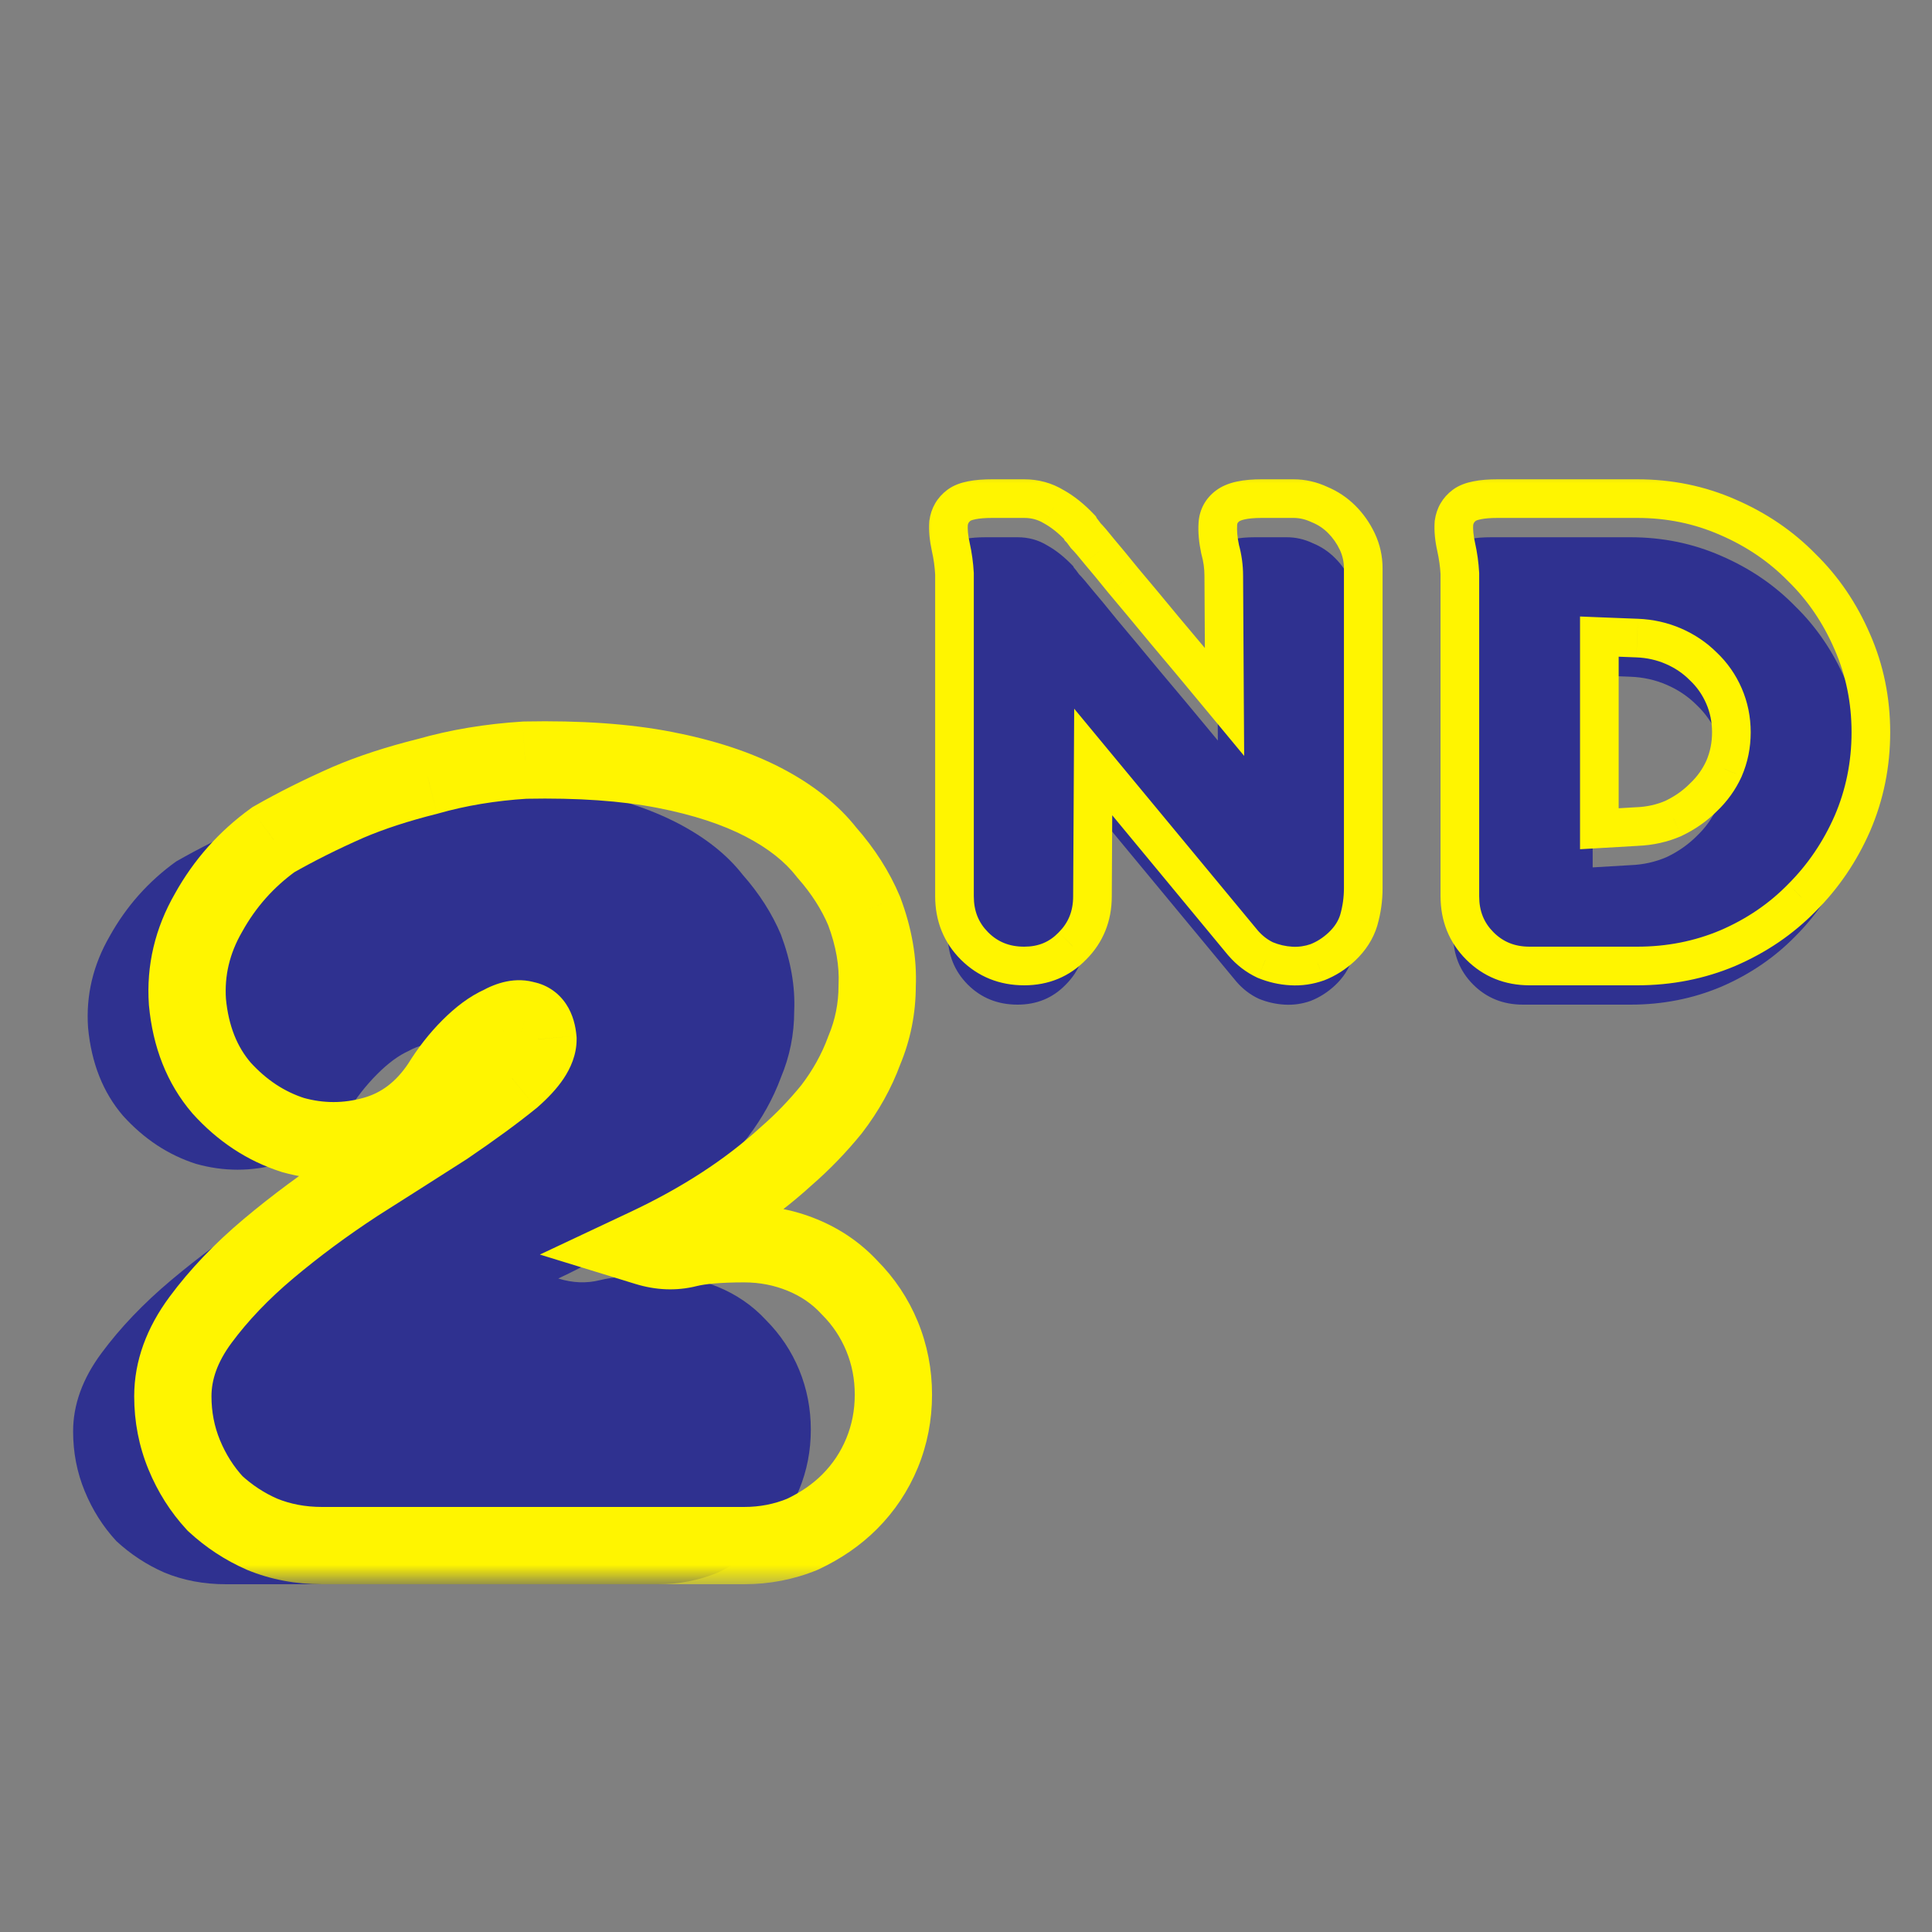 <svg width="50" height="50" viewBox="0 0 50 50" fill="none" xmlns="http://www.w3.org/2000/svg">
<rect x="0" y="0" width="50" height="50" fill="#808080" stroke="none"/>
<path d="M1.892 37.044C1.892 36.356 2.135 35.682 2.623 35.023C3.11 34.364 3.712 33.733 4.429 33.131C5.145 32.529 5.919 31.956 6.751 31.411C7.611 30.866 8.399 30.365 9.116 29.906C9.832 29.419 10.42 28.989 10.879 28.616C11.337 28.215 11.567 27.871 11.567 27.584C11.538 27.269 11.423 27.097 11.223 27.068C11.051 27.011 10.836 27.054 10.578 27.197C10.32 27.312 10.047 27.512 9.761 27.799C9.474 28.086 9.216 28.415 8.987 28.788C8.528 29.476 7.94 29.92 7.224 30.121C6.507 30.322 5.79 30.322 5.074 30.121C4.357 29.892 3.726 29.476 3.182 28.874C2.666 28.272 2.365 27.512 2.279 26.595C2.221 25.764 2.408 24.975 2.838 24.23C3.268 23.456 3.841 22.811 4.558 22.295C5.16 21.951 5.819 21.621 6.536 21.306C7.138 21.048 7.84 20.819 8.643 20.618C9.445 20.389 10.305 20.245 11.223 20.188C12.656 20.159 13.889 20.245 14.921 20.446C15.953 20.647 16.827 20.933 17.544 21.306C18.26 21.679 18.819 22.123 19.221 22.639C19.651 23.126 19.98 23.642 20.21 24.187C20.468 24.875 20.582 25.534 20.554 26.165C20.554 26.767 20.439 27.34 20.21 27.885C20.009 28.43 19.722 28.946 19.35 29.433C18.977 29.892 18.576 30.307 18.146 30.68C17.142 31.597 15.91 32.4 14.448 33.088C14.82 33.203 15.179 33.217 15.523 33.131C15.867 33.045 16.368 33.002 17.028 33.002C17.572 33.002 18.088 33.102 18.576 33.303C19.063 33.504 19.479 33.79 19.823 34.163C20.195 34.536 20.482 34.966 20.683 35.453C20.883 35.94 20.984 36.456 20.984 37.001C20.984 37.546 20.883 38.062 20.683 38.549C20.482 39.036 20.195 39.466 19.823 39.839C19.479 40.183 19.063 40.47 18.576 40.699C18.088 40.9 17.572 41 17.028 41H5.848C5.274 41 4.744 40.9 4.257 40.699C3.798 40.498 3.382 40.226 3.01 39.882C2.666 39.509 2.393 39.079 2.193 38.592C1.992 38.105 1.892 37.589 1.892 37.044Z" fill="#2F3190"/>
<mask id="path-2-outside-1_1218_12343" maskUnits="userSpaceOnUse" x="2.625" y="18" width="22" height="23" fill="black">
<rect fill="white" x="2.625" y="18" width="22" height="23"/>
<path d="M4.473 36.136C4.473 35.464 4.711 34.806 5.187 34.162C5.663 33.518 6.251 32.902 6.951 32.314C7.651 31.726 8.407 31.166 9.219 30.634C10.059 30.102 10.829 29.612 11.529 29.164C12.229 28.688 12.803 28.268 13.251 27.904C13.699 27.512 13.923 27.176 13.923 26.896C13.895 26.588 13.783 26.42 13.587 26.392C13.419 26.336 13.209 26.378 12.957 26.518C12.705 26.63 12.439 26.826 12.159 27.106C11.879 27.386 11.627 27.708 11.403 28.072C10.955 28.744 10.381 29.178 9.681 29.374C8.981 29.57 8.281 29.57 7.581 29.374C6.881 29.15 6.265 28.744 5.733 28.156C5.229 27.568 4.935 26.826 4.851 25.93C4.795 25.118 4.977 24.348 5.397 23.62C5.817 22.864 6.377 22.234 7.077 21.73C7.665 21.394 8.309 21.072 9.009 20.764C9.597 20.512 10.283 20.288 11.067 20.092C11.851 19.868 12.691 19.728 13.587 19.672C14.987 19.644 16.191 19.728 17.199 19.924C18.207 20.12 19.061 20.4 19.761 20.764C20.461 21.128 21.007 21.562 21.399 22.066C21.819 22.542 22.141 23.046 22.365 23.578C22.617 24.25 22.729 24.894 22.701 25.51C22.701 26.098 22.589 26.658 22.365 27.19C22.169 27.722 21.889 28.226 21.525 28.702C21.161 29.15 20.769 29.556 20.349 29.92C19.369 30.816 18.165 31.6 16.737 32.272C17.101 32.384 17.451 32.398 17.787 32.314C18.123 32.23 18.613 32.188 19.257 32.188C19.789 32.188 20.293 32.286 20.769 32.482C21.245 32.678 21.651 32.958 21.987 33.322C22.351 33.686 22.631 34.106 22.827 34.582C23.023 35.058 23.121 35.562 23.121 36.094C23.121 36.626 23.023 37.13 22.827 37.606C22.631 38.082 22.351 38.502 21.987 38.866C21.651 39.202 21.245 39.482 20.769 39.706C20.293 39.902 19.789 40 19.257 40H8.337C7.777 40 7.259 39.902 6.783 39.706C6.335 39.51 5.929 39.244 5.565 38.908C5.229 38.544 4.963 38.124 4.767 37.648C4.571 37.172 4.473 36.668 4.473 36.136Z"/>
</mask>
<path d="M5.187 34.162L4.383 33.568H4.383L5.187 34.162ZM6.951 32.314L6.308 31.548L6.951 32.314ZM9.219 30.634L8.684 29.789L8.677 29.793L8.671 29.797L9.219 30.634ZM11.529 29.164L12.068 30.006L12.08 29.999L12.091 29.991L11.529 29.164ZM13.251 27.904L13.881 28.68L13.896 28.669L13.909 28.657L13.251 27.904ZM13.923 26.896H14.923V26.851L14.919 26.805L13.923 26.896ZM13.587 26.392L13.271 27.341L13.356 27.369L13.445 27.382L13.587 26.392ZM12.957 26.518L13.363 27.432L13.404 27.414L13.442 27.392L12.957 26.518ZM11.403 28.072L12.235 28.627L12.245 28.612L12.255 28.596L11.403 28.072ZM9.681 29.374L9.411 28.411H9.411L9.681 29.374ZM7.581 29.374L7.276 30.326L7.293 30.332L7.311 30.337L7.581 29.374ZM5.733 28.156L4.974 28.807L4.982 28.817L4.991 28.827L5.733 28.156ZM4.851 25.93L3.853 25.999L3.854 26.011L3.855 26.023L4.851 25.93ZM5.397 23.62L6.263 24.12L6.267 24.113L6.271 24.106L5.397 23.62ZM7.077 21.73L6.581 20.862L6.535 20.888L6.492 20.919L7.077 21.73ZM9.009 20.764L8.615 19.845L8.606 19.849L9.009 20.764ZM11.067 20.092L11.309 21.062L11.325 21.058L11.341 21.053L11.067 20.092ZM13.587 19.672L13.567 18.672L13.546 18.673L13.524 18.674L13.587 19.672ZM17.199 19.924L17.008 20.906L17.199 19.924ZM19.761 20.764L20.222 19.877L19.761 20.764ZM21.399 22.066L20.61 22.68L20.628 22.704L20.649 22.728L21.399 22.066ZM22.365 23.578L23.301 23.227L23.294 23.208L23.286 23.19L22.365 23.578ZM22.701 25.51L21.702 25.465L21.701 25.487V25.51H22.701ZM22.365 27.19L21.443 26.802L21.434 26.823L21.427 26.844L22.365 27.19ZM21.525 28.702L22.301 29.333L22.31 29.321L22.319 29.309L21.525 28.702ZM20.349 29.92L19.694 29.164L19.684 29.173L19.674 29.182L20.349 29.92ZM16.737 32.272L16.311 31.367L13.972 32.468L16.443 33.228L16.737 32.272ZM17.787 32.314L17.544 31.344L17.787 32.314ZM20.769 32.482L20.388 33.407L20.769 32.482ZM21.987 33.322L21.252 34L21.266 34.015L21.28 34.029L21.987 33.322ZM22.827 37.606L21.902 37.225L22.827 37.606ZM21.987 38.866L21.28 38.159L21.987 38.866ZM20.769 39.706L21.15 40.631L21.172 40.621L21.195 40.611L20.769 39.706ZM6.783 39.706L6.382 40.622L6.392 40.627L6.402 40.631L6.783 39.706ZM5.565 38.908L4.83 39.586L4.857 39.616L4.887 39.643L5.565 38.908ZM4.767 37.648L3.842 38.029L4.767 37.648ZM5.473 36.136C5.473 35.717 5.617 35.262 5.991 34.756L4.383 33.568C3.805 34.35 3.473 35.211 3.473 36.136H5.473ZM5.991 34.756C6.414 34.184 6.946 33.624 7.594 33.08L6.308 31.548C5.556 32.18 4.911 32.852 4.383 33.568L5.991 34.756ZM7.594 33.08C8.262 32.519 8.986 31.982 9.767 31.471L8.671 29.797C7.828 30.35 7.04 30.933 6.308 31.548L7.594 33.08ZM9.754 31.479C10.595 30.946 11.366 30.455 12.068 30.006L10.99 28.322C10.291 28.769 9.523 29.258 8.684 29.789L9.754 31.479ZM12.091 29.991C12.805 29.506 13.404 29.068 13.881 28.68L12.62 27.128C12.202 27.468 11.653 27.87 10.966 28.337L12.091 29.991ZM13.909 28.657C14.171 28.427 14.409 28.18 14.587 27.913C14.762 27.65 14.923 27.303 14.923 26.896H12.923C12.923 26.769 12.971 26.73 12.923 26.803C12.877 26.872 12.778 26.989 12.592 27.151L13.909 28.657ZM14.919 26.805C14.897 26.566 14.835 26.262 14.65 25.984C14.44 25.669 14.114 25.457 13.728 25.402L13.445 27.382C13.366 27.371 13.273 27.341 13.181 27.283C13.09 27.225 13.027 27.155 12.986 27.094C12.913 26.985 12.921 26.918 12.927 26.986L14.919 26.805ZM13.903 25.443C13.342 25.256 12.819 25.451 12.471 25.644L13.442 27.392C13.507 27.356 13.524 27.357 13.499 27.362C13.469 27.368 13.383 27.378 13.271 27.341L13.903 25.443ZM12.551 25.604C12.149 25.783 11.784 26.067 11.452 26.399L12.866 27.813C13.094 27.585 13.261 27.477 13.363 27.432L12.551 25.604ZM11.452 26.399C11.112 26.738 10.813 27.123 10.551 27.548L12.255 28.596C12.441 28.293 12.645 28.034 12.866 27.813L11.452 26.399ZM10.571 27.517C10.24 28.014 9.855 28.287 9.411 28.411L9.95 30.337C10.907 30.069 11.67 29.474 12.235 28.627L10.571 27.517ZM9.411 28.411C8.888 28.558 8.374 28.558 7.85 28.411L7.311 30.337C8.188 30.582 9.074 30.582 9.95 30.337L9.411 28.411ZM7.886 28.422C7.367 28.256 6.898 27.953 6.474 27.485L4.991 28.827C5.632 29.535 6.395 30.044 7.276 30.326L7.886 28.422ZM6.492 27.505C6.143 27.099 5.914 26.561 5.846 25.837L3.855 26.023C3.955 27.091 4.314 28.038 4.974 28.807L6.492 27.505ZM5.848 25.861C5.807 25.254 5.939 24.681 6.263 24.12L4.531 23.12C4.015 24.015 3.783 24.982 3.853 25.999L5.848 25.861ZM6.271 24.106C6.62 23.478 7.081 22.959 7.661 22.541L6.492 20.919C5.673 21.509 5.014 22.25 4.523 23.134L6.271 24.106ZM7.573 22.598C8.127 22.282 8.739 21.975 9.412 21.679L8.606 19.849C7.878 20.169 7.203 20.506 6.581 20.862L7.573 22.598ZM9.403 21.683C9.931 21.457 10.564 21.248 11.309 21.062L10.824 19.122C10.001 19.328 9.263 19.567 8.615 19.845L9.403 21.683ZM11.341 21.053C12.05 20.851 12.818 20.722 13.649 20.67L13.524 18.674C12.564 18.734 11.652 18.885 10.792 19.131L11.341 21.053ZM13.607 20.672C14.96 20.645 16.089 20.727 17.008 20.906L17.39 18.942C16.292 18.729 15.014 18.643 13.567 18.672L13.607 20.672ZM17.008 20.906C17.948 21.088 18.706 21.343 19.299 21.651L20.222 19.877C19.416 19.457 18.465 19.151 17.39 18.942L17.008 20.906ZM19.299 21.651C19.901 21.964 20.324 22.313 20.61 22.68L22.188 21.452C21.689 20.811 21.02 20.292 20.222 19.877L19.299 21.651ZM20.649 22.728C21.004 23.13 21.265 23.543 21.443 23.966L23.286 23.19C23.016 22.549 22.633 21.954 22.149 21.404L20.649 22.728ZM21.428 23.929C21.641 24.495 21.723 25.004 21.702 25.465L23.7 25.555C23.735 24.784 23.593 24.005 23.301 23.227L21.428 23.929ZM21.701 25.51C21.701 25.967 21.614 26.395 21.443 26.802L23.286 27.578C23.563 26.921 23.701 26.229 23.701 25.51H21.701ZM21.427 26.844C21.267 27.277 21.037 27.694 20.73 28.095L22.319 29.309C22.741 28.758 23.071 28.167 23.303 27.536L21.427 26.844ZM20.749 28.071C20.42 28.476 20.068 28.84 19.694 29.164L21.004 30.676C21.469 30.272 21.902 29.824 22.301 29.333L20.749 28.071ZM19.674 29.182C18.781 29.999 17.665 30.73 16.311 31.367L17.163 33.177C18.665 32.47 19.957 31.633 21.024 30.658L19.674 29.182ZM16.443 33.228C16.963 33.388 17.499 33.417 18.029 33.284L17.544 31.344C17.402 31.379 17.239 31.38 17.031 31.316L16.443 33.228ZM18.029 33.284C18.245 33.23 18.637 33.188 19.257 33.188V31.188C18.588 31.188 18 31.23 17.544 31.344L18.029 33.284ZM19.257 33.188C19.663 33.188 20.037 33.262 20.388 33.407L21.15 31.557C20.549 31.31 19.915 31.188 19.257 31.188V33.188ZM20.388 33.407C20.735 33.55 21.019 33.747 21.252 34L22.722 32.644C22.283 32.169 21.755 31.806 21.15 31.557L20.388 33.407ZM21.28 34.029C21.55 34.3 21.756 34.609 21.902 34.963L23.752 34.201C23.505 33.603 23.151 33.072 22.694 32.615L21.28 34.029ZM21.902 34.963C22.047 35.314 22.121 35.688 22.121 36.094H24.121C24.121 35.436 23.999 34.802 23.752 34.201L21.902 34.963ZM22.121 36.094C22.121 36.5 22.047 36.874 21.902 37.225L23.752 37.987C23.999 37.386 24.121 36.752 24.121 36.094H22.121ZM21.902 37.225C21.756 37.579 21.55 37.888 21.28 38.159L22.694 39.573C23.151 39.116 23.505 38.585 23.752 37.987L21.902 37.225ZM21.28 38.159C21.034 38.405 20.726 38.621 20.343 38.801L21.195 40.611C21.764 40.343 22.268 39.999 22.694 39.573L21.28 38.159ZM20.388 38.781C20.037 38.926 19.663 39 19.257 39V41C19.915 41 20.549 40.878 21.15 40.631L20.388 38.781ZM19.257 39H8.337V41H19.257V39ZM8.337 39C7.896 39 7.509 38.923 7.164 38.781L6.402 40.631C7.009 40.881 7.658 41 8.337 41V39ZM7.184 38.79C6.839 38.639 6.526 38.435 6.243 38.173L4.887 39.643C5.331 40.053 5.831 40.381 6.382 40.622L7.184 38.79ZM6.3 38.23C6.047 37.956 5.844 37.638 5.691 37.267L3.842 38.029C4.081 38.61 4.41 39.132 4.83 39.586L6.3 38.23ZM5.691 37.267C5.547 36.916 5.473 36.542 5.473 36.136H3.473C3.473 36.794 3.595 37.428 3.842 38.029L5.691 37.267Z" fill="#FFF500" mask="url(#path-2-outside-1_1218_12343)"/>
<path d="M35.108 23.984C35.108 24.266 35.07 24.541 34.993 24.81C34.916 25.066 34.769 25.296 34.551 25.501C34.359 25.68 34.148 25.814 33.918 25.904C33.7 25.981 33.476 26.013 33.246 26C33.016 25.987 32.791 25.936 32.574 25.846C32.356 25.744 32.164 25.597 31.998 25.405L28.119 20.72L28.1 24.195C28.1 24.707 27.927 25.136 27.582 25.482C27.249 25.827 26.833 26 26.334 26C25.822 26 25.393 25.827 25.047 25.482C24.702 25.136 24.529 24.707 24.529 24.195V15.843C24.516 15.613 24.484 15.382 24.433 15.152C24.382 14.922 24.363 14.717 24.375 14.538C24.401 14.346 24.491 14.192 24.644 14.077C24.798 13.962 25.086 13.904 25.508 13.904H26.334C26.616 13.904 26.872 13.974 27.102 14.115C27.332 14.243 27.556 14.422 27.774 14.653C27.774 14.653 27.78 14.666 27.793 14.691C27.819 14.717 27.863 14.774 27.927 14.864C28.004 14.941 28.119 15.075 28.273 15.267C28.427 15.446 28.638 15.702 28.907 16.035C29.188 16.368 29.54 16.79 29.963 17.302C30.385 17.802 30.904 18.422 31.518 19.165L31.499 15.901C31.499 15.67 31.467 15.44 31.403 15.21C31.352 14.966 31.332 14.749 31.345 14.557C31.358 14.365 31.441 14.211 31.595 14.096C31.761 13.968 32.056 13.904 32.478 13.904H33.303C33.534 13.904 33.758 13.955 33.975 14.058C34.193 14.147 34.385 14.275 34.551 14.442C34.718 14.608 34.852 14.8 34.955 15.018C35.057 15.235 35.108 15.466 35.108 15.709V23.984ZM39.413 26C38.901 26 38.473 25.827 38.127 25.482C37.781 25.136 37.609 24.707 37.609 24.195V15.843C37.596 15.613 37.564 15.382 37.513 15.152C37.461 14.922 37.442 14.717 37.455 14.538C37.481 14.346 37.57 14.192 37.724 14.077C37.877 13.962 38.165 13.904 38.588 13.904H42.197C43.029 13.904 43.81 14.064 44.54 14.384C45.282 14.704 45.922 15.139 46.46 15.69C47.01 16.227 47.445 16.867 47.765 17.61C48.085 18.339 48.245 19.12 48.245 19.952C48.245 20.784 48.085 21.571 47.765 22.314C47.445 23.043 47.01 23.683 46.46 24.234C45.922 24.784 45.282 25.219 44.54 25.539C43.81 25.846 43.029 26 42.197 26H39.413ZM44.636 19.952C44.636 19.619 44.572 19.306 44.444 19.011C44.316 18.717 44.137 18.461 43.906 18.243C43.689 18.026 43.433 17.853 43.138 17.725C42.844 17.597 42.53 17.526 42.197 17.514L41.218 17.475V22.448L42.197 22.39C42.53 22.378 42.844 22.307 43.138 22.179C43.433 22.038 43.689 21.859 43.906 21.642C44.137 21.424 44.316 21.174 44.444 20.893C44.572 20.598 44.636 20.285 44.636 19.952Z" fill="#2F3190"/>
<mask id="path-5-outside-2_1218_12343" maskUnits="userSpaceOnUse" x="23.607" y="12" width="26" height="14" fill="black">
<rect fill="white" x="23.607" y="12" width="26" height="14"/>
<path d="M35.281 22.984C35.281 23.266 35.242 23.541 35.166 23.81C35.089 24.066 34.942 24.296 34.724 24.501C34.532 24.68 34.321 24.814 34.09 24.904C33.873 24.981 33.649 25.013 33.418 25C33.188 24.987 32.964 24.936 32.746 24.846C32.529 24.744 32.337 24.597 32.17 24.405L28.292 19.72L28.273 23.195C28.273 23.707 28.1 24.136 27.754 24.482C27.422 24.827 27.006 25 26.506 25C25.994 25 25.566 24.827 25.22 24.482C24.874 24.136 24.702 23.707 24.702 23.195V14.843C24.689 14.613 24.657 14.382 24.606 14.152C24.554 13.922 24.535 13.717 24.548 13.538C24.574 13.346 24.663 13.192 24.817 13.077C24.97 12.962 25.258 12.904 25.681 12.904H26.506C26.788 12.904 27.044 12.974 27.274 13.115C27.505 13.243 27.729 13.422 27.946 13.653C27.946 13.653 27.953 13.666 27.966 13.691C27.991 13.717 28.036 13.774 28.1 13.864C28.177 13.941 28.292 14.075 28.446 14.267C28.599 14.446 28.81 14.702 29.079 15.035C29.361 15.368 29.713 15.79 30.135 16.302C30.558 16.802 31.076 17.422 31.69 18.165L31.671 14.901C31.671 14.67 31.639 14.44 31.575 14.21C31.524 13.966 31.505 13.749 31.518 13.557C31.53 13.365 31.614 13.211 31.767 13.096C31.934 12.968 32.228 12.904 32.65 12.904H33.476C33.706 12.904 33.93 12.955 34.148 13.058C34.366 13.147 34.558 13.275 34.724 13.442C34.89 13.608 35.025 13.8 35.127 14.018C35.23 14.235 35.281 14.466 35.281 14.709V22.984ZM39.586 25C39.074 25 38.645 24.827 38.3 24.482C37.954 24.136 37.781 23.707 37.781 23.195V14.843C37.768 14.613 37.736 14.382 37.685 14.152C37.634 13.922 37.615 13.717 37.627 13.538C37.653 13.346 37.743 13.192 37.896 13.077C38.05 12.962 38.338 12.904 38.76 12.904H42.37C43.202 12.904 43.983 13.064 44.712 13.384C45.455 13.704 46.095 14.139 46.632 14.69C47.183 15.227 47.618 15.867 47.938 16.61C48.258 17.339 48.418 18.12 48.418 18.952C48.418 19.784 48.258 20.571 47.938 21.314C47.618 22.043 47.183 22.683 46.632 23.234C46.095 23.784 45.455 24.219 44.712 24.539C43.983 24.846 43.202 25 42.37 25H39.586ZM44.808 18.952C44.808 18.619 44.744 18.306 44.616 18.011C44.488 17.717 44.309 17.461 44.079 17.243C43.861 17.026 43.605 16.853 43.311 16.725C43.016 16.597 42.703 16.526 42.37 16.514L41.391 16.475V21.448L42.37 21.39C42.703 21.378 43.016 21.307 43.311 21.179C43.605 21.038 43.861 20.859 44.079 20.642C44.309 20.424 44.488 20.174 44.616 19.893C44.744 19.598 44.808 19.285 44.808 18.952Z"/>
</mask>
<path d="M35.166 23.81L35.645 23.953L35.646 23.947L35.166 23.81ZM34.724 24.501L35.065 24.866L35.067 24.865L34.724 24.501ZM34.09 24.904L34.257 25.375L34.264 25.373L34.272 25.37L34.09 24.904ZM32.746 24.846L32.533 25.299L32.545 25.304L32.556 25.309L32.746 24.846ZM32.17 24.405L31.785 24.724L31.793 24.732L32.17 24.405ZM28.292 19.72L28.677 19.401L27.8 18.341L27.792 19.717L28.292 19.72ZM28.273 23.195L27.773 23.192V23.195H28.273ZM27.754 24.482L27.401 24.128L27.394 24.135L27.754 24.482ZM24.702 14.843H25.202V14.829L25.201 14.816L24.702 14.843ZM24.606 14.152L24.117 14.261L24.117 14.261L24.606 14.152ZM24.548 13.538L24.052 13.472L24.05 13.487L24.049 13.502L24.548 13.538ZM24.817 13.077L24.517 12.677L24.517 12.677L24.817 13.077ZM27.274 13.115L27.014 13.542L27.023 13.547L27.032 13.552L27.274 13.115ZM27.946 13.653L28.394 13.429L28.361 13.363L28.31 13.309L27.946 13.653ZM27.966 13.691L27.518 13.915L27.555 13.987L27.612 14.045L27.966 13.691ZM28.1 13.864L27.693 14.155L27.717 14.188L27.746 14.218L28.1 13.864ZM28.446 14.267L28.055 14.579L28.06 14.586L28.066 14.593L28.446 14.267ZM29.079 15.035L28.69 15.349L28.698 15.358L29.079 15.035ZM30.135 16.302L29.75 16.621L29.753 16.625L30.135 16.302ZM31.69 18.165L31.305 18.484L32.199 19.563L32.19 18.162L31.69 18.165ZM31.671 14.901H31.171L31.171 14.904L31.671 14.901ZM31.575 14.21L31.086 14.313L31.089 14.328L31.093 14.343L31.575 14.21ZM31.518 13.557L32.017 13.59V13.59L31.518 13.557ZM31.767 13.096L32.067 13.496L32.072 13.492L31.767 13.096ZM34.148 13.058L33.935 13.51L33.946 13.515L33.958 13.52L34.148 13.058ZM34.724 13.442L35.078 13.088L35.078 13.088L34.724 13.442ZM34.781 22.984C34.781 23.22 34.749 23.448 34.685 23.672L35.646 23.947C35.736 23.633 35.781 23.312 35.781 22.984H34.781ZM34.687 23.666C34.638 23.828 34.543 23.985 34.381 24.137L35.067 24.865C35.34 24.607 35.54 24.303 35.645 23.953L34.687 23.666ZM34.383 24.135C34.234 24.274 34.077 24.373 33.909 24.438L34.272 25.37C34.565 25.256 34.83 25.086 35.065 24.866L34.383 24.135ZM33.924 24.433C33.769 24.487 33.611 24.51 33.446 24.501L33.391 25.499C33.687 25.516 33.977 25.474 34.257 25.375L33.924 24.433ZM33.446 24.501C33.273 24.491 33.104 24.453 32.937 24.384L32.556 25.309C32.824 25.419 33.103 25.483 33.391 25.499L33.446 24.501ZM32.959 24.394C32.808 24.323 32.672 24.22 32.548 24.077L31.793 24.732C32.002 24.974 32.249 25.165 32.533 25.299L32.959 24.394ZM32.556 24.086L28.677 19.401L27.907 20.039L31.785 24.724L32.556 24.086ZM27.792 19.717L27.773 23.192L28.773 23.198L28.792 19.723L27.792 19.717ZM27.773 23.195C27.773 23.582 27.648 23.881 27.401 24.128L28.108 24.835C28.552 24.391 28.773 23.833 28.773 23.195H27.773ZM27.394 24.135C27.16 24.378 26.876 24.5 26.506 24.5V25.5C27.135 25.5 27.683 25.276 28.114 24.828L27.394 24.135ZM26.506 24.5C26.12 24.5 25.82 24.375 25.573 24.128L24.866 24.835C25.311 25.279 25.869 25.5 26.506 25.5V24.5ZM25.573 24.128C25.327 23.881 25.202 23.582 25.202 23.195H24.202C24.202 23.833 24.422 24.391 24.866 24.835L25.573 24.128ZM25.202 23.195V14.843H24.202V23.195H25.202ZM25.201 14.816C25.186 14.557 25.151 14.3 25.094 14.043L24.117 14.261C24.163 14.465 24.191 14.668 24.202 14.871L25.201 14.816ZM25.094 14.043C25.05 13.847 25.038 13.692 25.047 13.573L24.049 13.502C24.032 13.742 24.059 13.997 24.117 14.261L25.094 14.043ZM25.044 13.604C25.052 13.543 25.072 13.511 25.117 13.477L24.517 12.677C24.255 12.873 24.096 13.148 24.052 13.472L25.044 13.604ZM25.117 13.477C25.111 13.481 25.14 13.459 25.246 13.438C25.347 13.417 25.489 13.404 25.681 13.404V12.404C25.45 12.404 25.237 12.419 25.05 12.457C24.868 12.493 24.677 12.557 24.517 12.677L25.117 13.477ZM25.681 13.404H26.506V12.404H25.681V13.404ZM26.506 13.404C26.7 13.404 26.865 13.451 27.014 13.542L27.535 12.689C27.223 12.498 26.876 12.404 26.506 12.404V13.404ZM27.032 13.552C27.209 13.651 27.394 13.796 27.583 13.996L28.31 13.309C28.064 13.049 27.8 12.835 27.517 12.678L27.032 13.552ZM27.946 13.653C27.499 13.876 27.499 13.876 27.499 13.876C27.499 13.876 27.499 13.876 27.499 13.876C27.499 13.876 27.499 13.876 27.499 13.876C27.499 13.876 27.499 13.876 27.499 13.876C27.499 13.876 27.499 13.876 27.499 13.876C27.499 13.876 27.499 13.876 27.499 13.876C27.499 13.876 27.499 13.876 27.499 13.876C27.499 13.876 27.499 13.876 27.499 13.876C27.499 13.876 27.499 13.876 27.499 13.876C27.499 13.876 27.499 13.876 27.499 13.876C27.499 13.876 27.499 13.876 27.499 13.876C27.499 13.877 27.499 13.876 27.499 13.877C27.5 13.877 27.499 13.876 27.5 13.877C27.5 13.878 27.5 13.877 27.5 13.879C27.505 13.888 27.497 13.872 27.502 13.882C27.508 13.894 27.498 13.873 27.504 13.886C27.514 13.905 27.5 13.877 27.51 13.898C27.515 13.909 27.508 13.895 27.514 13.906C27.517 13.911 27.515 13.909 27.518 13.915L28.413 13.468C28.395 13.432 28.426 13.494 28.408 13.459C28.408 13.457 28.405 13.452 28.404 13.451C28.403 13.447 28.403 13.447 28.401 13.444C28.401 13.443 28.401 13.444 28.4 13.443C28.399 13.44 28.401 13.444 28.4 13.441C28.399 13.441 28.399 13.441 28.399 13.44C28.399 13.44 28.399 13.44 28.399 13.439C28.398 13.439 28.399 13.439 28.398 13.439C28.394 13.429 28.399 13.44 28.395 13.432C28.393 13.428 28.395 13.433 28.394 13.43C28.394 13.429 28.394 13.43 28.394 13.429C28.394 13.429 28.394 13.429 28.394 13.429C28.394 13.429 28.394 13.429 28.394 13.429C28.394 13.429 28.394 13.429 28.394 13.429C28.394 13.429 28.394 13.429 28.394 13.429C28.394 13.429 28.394 13.429 28.394 13.429C28.394 13.429 28.394 13.429 28.394 13.429C28.394 13.429 28.394 13.429 28.394 13.429C28.394 13.429 28.394 13.429 28.394 13.429C28.394 13.429 28.394 13.429 28.394 13.429C28.394 13.429 28.394 13.429 28.394 13.429C28.394 13.429 28.394 13.429 28.394 13.429C28.394 13.429 28.394 13.429 28.394 13.429C28.394 13.429 28.394 13.429 27.946 13.653ZM27.612 14.045C27.605 14.038 27.603 14.035 27.607 14.039C27.61 14.043 27.615 14.05 27.624 14.061C27.64 14.082 27.663 14.113 27.693 14.155L28.507 13.573C28.447 13.49 28.379 13.398 28.319 13.338L27.612 14.045ZM27.746 14.218C27.802 14.273 27.902 14.389 28.055 14.579L28.836 13.955C28.682 13.762 28.552 13.608 28.453 13.51L27.746 14.218ZM28.066 14.593C28.215 14.766 28.422 15.018 28.69 15.349L29.468 14.721C29.198 14.387 28.983 14.127 28.825 13.942L28.066 14.593ZM28.698 15.358C28.977 15.689 29.328 16.11 29.75 16.621L30.521 15.984C30.098 15.471 29.744 15.047 29.461 14.712L28.698 15.358ZM29.753 16.625C30.174 17.123 30.692 17.742 31.305 18.484L32.076 17.846C31.46 17.103 30.941 16.48 30.517 15.979L29.753 16.625ZM32.19 18.162L32.171 14.898L31.171 14.904L31.19 18.168L32.19 18.162ZM32.171 14.901C32.171 14.623 32.133 14.348 32.057 14.076L31.093 14.343C31.146 14.532 31.171 14.717 31.171 14.901H32.171ZM32.065 14.107C32.02 13.896 32.008 13.725 32.017 13.59L31.019 13.524C31.002 13.772 31.028 14.037 31.086 14.313L32.065 14.107ZM32.017 13.59C32.02 13.543 32.031 13.524 32.067 13.496L31.467 12.696C31.197 12.899 31.041 13.187 31.019 13.524L32.017 13.59ZM32.072 13.492C32.098 13.472 32.245 13.404 32.65 13.404V12.404C32.211 12.404 31.769 12.464 31.462 12.7L32.072 13.492ZM32.65 13.404H33.476V12.404H32.65V13.404ZM33.476 13.404C33.63 13.404 33.781 13.438 33.935 13.51L34.361 12.605C34.08 12.473 33.783 12.404 33.476 12.404V13.404ZM33.958 13.52C34.114 13.584 34.251 13.675 34.37 13.795L35.078 13.088C34.864 12.875 34.617 12.71 34.338 12.595L33.958 13.52ZM34.37 13.795C34.495 13.92 34.596 14.064 34.675 14.23L35.58 13.805C35.453 13.536 35.286 13.296 35.078 13.088L34.37 13.795ZM34.675 14.23C34.745 14.381 34.781 14.538 34.781 14.709H35.781C35.781 14.393 35.714 14.09 35.58 13.805L34.675 14.23ZM34.781 14.709V22.984H35.781V14.709H34.781ZM38.3 24.482L37.946 24.835L38.3 24.482ZM37.781 14.843H38.281V14.829L38.28 14.816L37.781 14.843ZM37.685 14.152L37.197 14.261L37.685 14.152ZM37.627 13.538L37.132 13.472L37.13 13.487L37.129 13.502L37.627 13.538ZM44.712 13.384L44.511 13.842L44.514 13.843L44.712 13.384ZM46.632 14.69L46.275 15.039L46.283 15.047L46.632 14.69ZM47.938 16.61L47.479 16.808L47.48 16.81L47.938 16.61ZM47.938 21.314L48.396 21.514L48.397 21.512L47.938 21.314ZM46.632 23.234L46.279 22.88L46.275 22.884L46.632 23.234ZM44.712 24.539L44.906 25L44.91 24.998L44.712 24.539ZM44.616 18.011L44.158 18.211L44.158 18.211L44.616 18.011ZM44.079 17.243L43.725 17.597L43.73 17.602L43.735 17.607L44.079 17.243ZM42.37 16.514L42.35 17.013L42.351 17.013L42.37 16.514ZM41.391 16.475L41.41 15.976L40.891 15.955V16.475H41.391ZM41.391 21.448H40.891V21.978L41.42 21.947L41.391 21.448ZM42.37 21.39L42.351 20.891L42.341 20.891L42.37 21.39ZM43.311 21.179L43.51 21.638L43.518 21.634L43.526 21.63L43.311 21.179ZM44.079 20.642L43.735 20.278L43.73 20.283L43.725 20.288L44.079 20.642ZM44.616 19.893L45.072 20.1L45.075 20.092L44.616 19.893ZM39.586 24.5C39.2 24.5 38.9 24.375 38.653 24.128L37.946 24.835C38.39 25.279 38.948 25.5 39.586 25.5V24.5ZM38.653 24.128C38.406 23.881 38.281 23.582 38.281 23.195H37.281C37.281 23.833 37.502 24.391 37.946 24.835L38.653 24.128ZM38.281 23.195V14.843H37.281V23.195H38.281ZM38.28 14.816C38.266 14.557 38.23 14.3 38.173 14.043L37.197 14.261C37.242 14.465 37.271 14.668 37.282 14.871L38.28 14.816ZM38.173 14.043C38.129 13.847 38.118 13.692 38.126 13.573L37.129 13.502C37.112 13.742 37.138 13.997 37.197 14.261L38.173 14.043ZM38.123 13.604C38.131 13.543 38.151 13.511 38.196 13.477L37.596 12.677C37.334 12.873 37.175 13.148 37.132 13.472L38.123 13.604ZM38.196 13.477C38.19 13.481 38.22 13.459 38.326 13.438C38.427 13.417 38.569 13.404 38.76 13.404V12.404C38.529 12.404 38.316 12.419 38.13 12.457C37.947 12.493 37.756 12.557 37.596 12.677L38.196 13.477ZM38.76 13.404H42.37V12.404H38.76V13.404ZM42.37 13.404C43.136 13.404 43.848 13.551 44.511 13.842L44.913 12.926C44.117 12.577 43.268 12.404 42.37 12.404V13.404ZM44.514 13.843C45.2 14.139 45.785 14.538 46.275 15.039L46.99 14.34C46.404 13.741 45.709 13.269 44.91 12.925L44.514 13.843ZM46.283 15.047C46.784 15.537 47.183 16.122 47.479 16.808L48.397 16.412C48.053 15.613 47.581 14.917 46.982 14.332L46.283 15.047ZM47.48 16.81C47.771 17.474 47.918 18.186 47.918 18.952H48.918C48.918 18.054 48.745 17.204 48.396 16.409L47.48 16.81ZM47.918 18.952C47.918 19.718 47.771 20.438 47.479 21.116L48.397 21.512C48.745 20.705 48.918 19.85 48.918 18.952H47.918ZM47.48 21.113C47.184 21.787 46.784 22.375 46.279 22.88L46.986 23.587C47.581 22.992 48.051 22.3 48.396 21.514L47.48 21.113ZM46.275 22.884C45.785 23.386 45.2 23.785 44.514 24.08L44.91 24.998C45.709 24.654 46.404 24.182 46.99 23.583L46.275 22.884ZM44.518 24.078C43.853 24.358 43.139 24.5 42.37 24.5V25.5C43.265 25.5 44.112 25.334 44.906 25L44.518 24.078ZM42.37 24.5H39.586V25.5H42.37V24.5ZM45.308 18.952C45.308 18.553 45.231 18.172 45.075 17.812L44.158 18.211C44.257 18.44 44.308 18.685 44.308 18.952H45.308ZM45.075 17.812C44.92 17.456 44.702 17.144 44.422 16.88L43.735 17.607C43.916 17.777 44.056 17.977 44.158 18.211L45.075 17.812ZM44.432 16.89C44.168 16.626 43.859 16.418 43.51 16.266L43.111 17.183C43.351 17.287 43.554 17.425 43.725 17.597L44.432 16.89ZM43.51 16.266C43.157 16.113 42.782 16.029 42.389 16.014L42.351 17.013C42.624 17.024 42.876 17.081 43.111 17.183L43.51 16.266ZM42.389 16.014L41.41 15.976L41.371 16.975L42.35 17.013L42.389 16.014ZM40.891 16.475V21.448H41.891V16.475H40.891ZM41.42 21.947L42.399 21.89L42.341 20.891L41.361 20.949L41.42 21.947ZM42.389 21.89C42.782 21.875 43.157 21.791 43.51 21.638L43.111 20.721C42.876 20.823 42.624 20.88 42.351 20.891L42.389 21.89ZM43.526 21.63C43.869 21.466 44.172 21.255 44.432 20.995L43.725 20.288C43.55 20.463 43.341 20.61 43.095 20.728L43.526 21.63ZM44.422 21.005C44.698 20.744 44.916 20.442 45.072 20.1L44.161 19.686C44.061 19.907 43.92 20.104 43.735 20.278L44.422 21.005ZM45.075 20.092C45.231 19.733 45.308 19.351 45.308 18.952H44.308C44.308 19.219 44.257 19.464 44.158 19.693L45.075 20.092Z" fill="#FFF500" mask="url(#path-5-outside-2_1218_12343)"/>
</svg>
